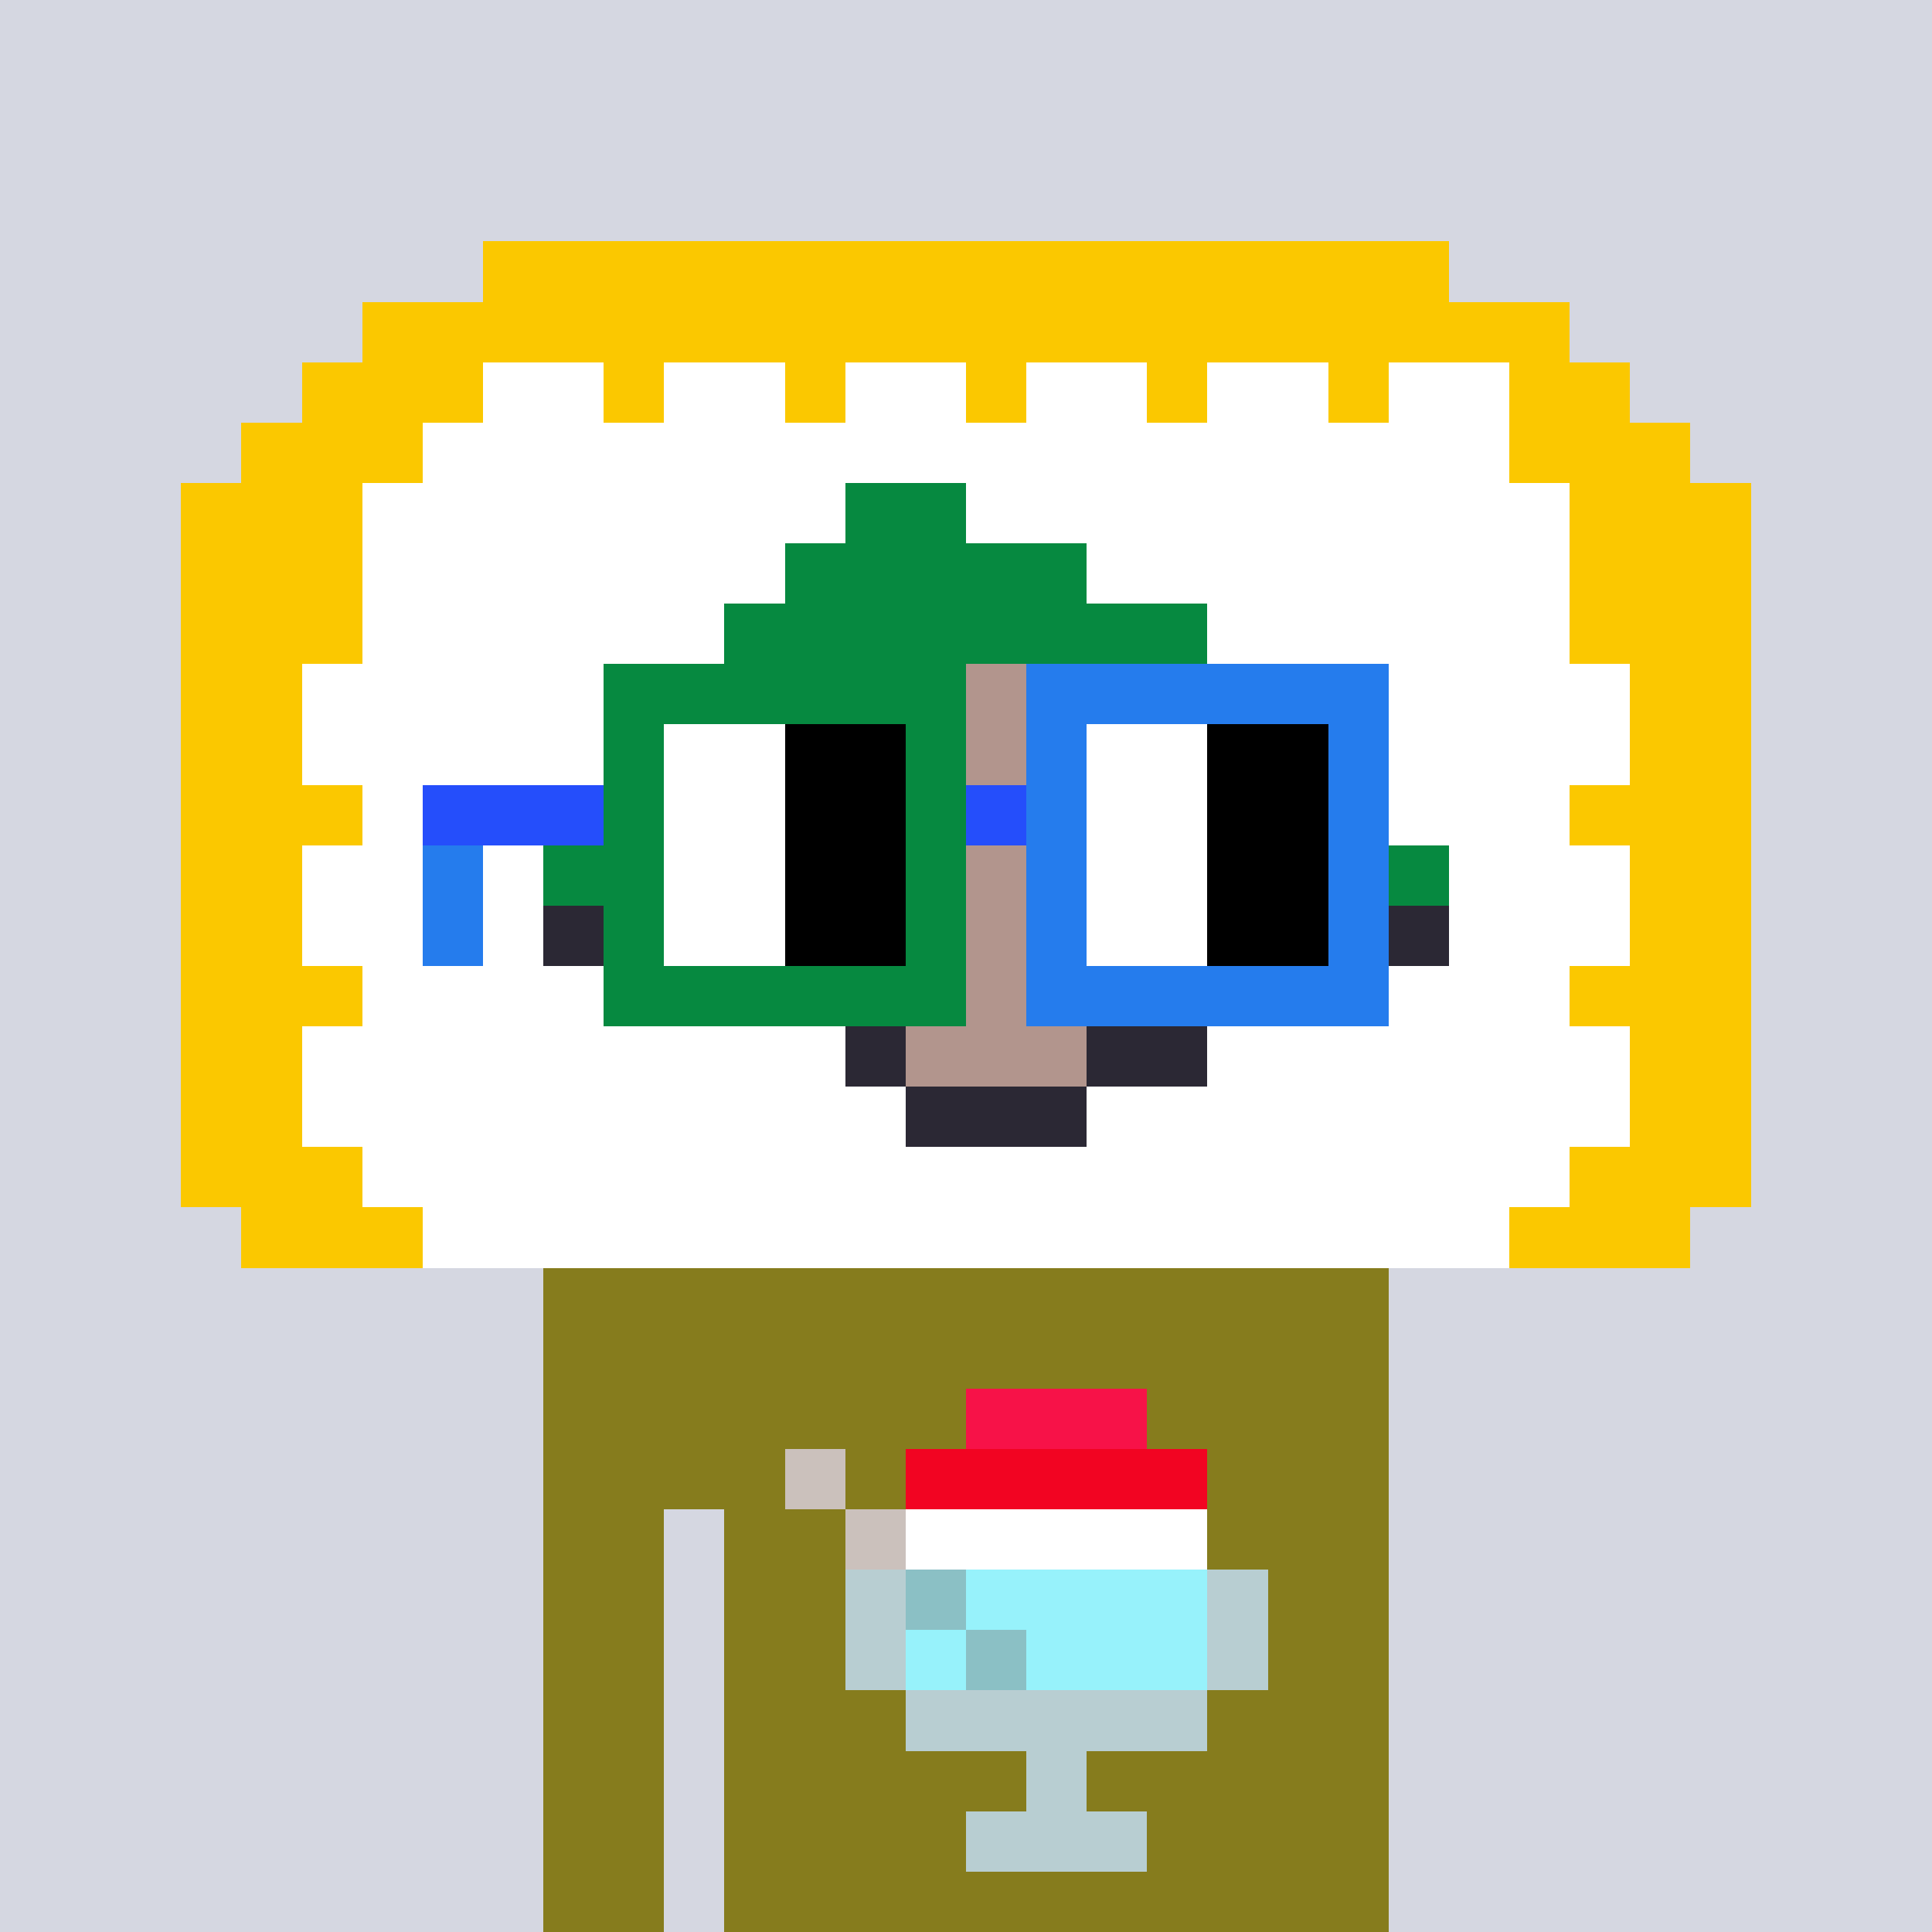 <svg width="320" height="320" viewBox="0 0 320 320" xmlns="http://www.w3.org/2000/svg" shape-rendering="crispEdges"><rect width="100%" height="100%" fill="#d5d7e1" /><rect width="140" height="10" x="90" y="210" fill="#867c1d" /><rect width="140" height="10" x="90" y="220" fill="#867c1d" /><rect width="140" height="10" x="90" y="230" fill="#867c1d" /><rect width="140" height="10" x="90" y="240" fill="#867c1d" /><rect width="20" height="10" x="90" y="250" fill="#867c1d" /><rect width="110" height="10" x="120" y="250" fill="#867c1d" /><rect width="20" height="10" x="90" y="260" fill="#867c1d" /><rect width="110" height="10" x="120" y="260" fill="#867c1d" /><rect width="20" height="10" x="90" y="270" fill="#867c1d" /><rect width="110" height="10" x="120" y="270" fill="#867c1d" /><rect width="20" height="10" x="90" y="280" fill="#867c1d" /><rect width="110" height="10" x="120" y="280" fill="#867c1d" /><rect width="20" height="10" x="90" y="290" fill="#867c1d" /><rect width="110" height="10" x="120" y="290" fill="#867c1d" /><rect width="20" height="10" x="90" y="300" fill="#867c1d" /><rect width="110" height="10" x="120" y="300" fill="#867c1d" /><rect width="20" height="10" x="90" y="310" fill="#867c1d" /><rect width="110" height="10" x="120" y="310" fill="#867c1d" /><rect width="30" height="10" x="160" y="230" fill="#f71248" /><rect width="10" height="10" x="130" y="240" fill="#cbc1bc" /><rect width="50" height="10" x="150" y="240" fill="#f20422" /><rect width="10" height="10" x="140" y="250" fill="#cbc1bc" /><rect width="50" height="10" x="150" y="250" fill="#ffffff" /><rect width="10" height="10" x="140" y="260" fill="#b8ced2" /><rect width="10" height="10" x="150" y="260" fill="#8bc0c5" /><rect width="40" height="10" x="160" y="260" fill="#97f2fb" /><rect width="10" height="10" x="200" y="260" fill="#b8ced2" /><rect width="10" height="10" x="140" y="270" fill="#b8ced2" /><rect width="10" height="10" x="150" y="270" fill="#97f2fb" /><rect width="10" height="10" x="160" y="270" fill="#8bc0c5" /><rect width="30" height="10" x="170" y="270" fill="#97f2fb" /><rect width="10" height="10" x="200" y="270" fill="#b8ced2" /><rect width="50" height="10" x="150" y="280" fill="#b8ced2" /><rect width="10" height="10" x="170" y="290" fill="#b8ced2" /><rect width="30" height="10" x="160" y="300" fill="#b8ced2" /><rect width="160" height="10" x="80" y="40" fill="#fbc800" /><rect width="200" height="10" x="60" y="50" fill="#fbc800" /><rect width="30" height="10" x="50" y="60" fill="#fbc800" /><rect width="20" height="10" x="80" y="60" fill="#ffffff" /><rect width="10" height="10" x="100" y="60" fill="#fbc800" /><rect width="20" height="10" x="110" y="60" fill="#ffffff" /><rect width="10" height="10" x="130" y="60" fill="#fbc800" /><rect width="20" height="10" x="140" y="60" fill="#ffffff" /><rect width="10" height="10" x="160" y="60" fill="#fbc800" /><rect width="20" height="10" x="170" y="60" fill="#ffffff" /><rect width="10" height="10" x="190" y="60" fill="#fbc800" /><rect width="20" height="10" x="200" y="60" fill="#ffffff" /><rect width="10" height="10" x="220" y="60" fill="#fbc800" /><rect width="20" height="10" x="230" y="60" fill="#ffffff" /><rect width="20" height="10" x="250" y="60" fill="#fbc800" /><rect width="30" height="10" x="40" y="70" fill="#fbc800" /><rect width="180" height="10" x="70" y="70" fill="#ffffff" /><rect width="30" height="10" x="250" y="70" fill="#fbc800" /><rect width="30" height="10" x="30" y="80" fill="#fbc800" /><rect width="80" height="10" x="60" y="80" fill="#ffffff" /><rect width="20" height="10" x="140" y="80" fill="#068940" /><rect width="100" height="10" x="160" y="80" fill="#ffffff" /><rect width="30" height="10" x="260" y="80" fill="#fbc800" /><rect width="30" height="10" x="30" y="90" fill="#fbc800" /><rect width="70" height="10" x="60" y="90" fill="#ffffff" /><rect width="50" height="10" x="130" y="90" fill="#068940" /><rect width="80" height="10" x="180" y="90" fill="#ffffff" /><rect width="30" height="10" x="260" y="90" fill="#fbc800" /><rect width="30" height="10" x="30" y="100" fill="#fbc800" /><rect width="60" height="10" x="60" y="100" fill="#ffffff" /><rect width="80" height="10" x="120" y="100" fill="#068940" /><rect width="60" height="10" x="200" y="100" fill="#ffffff" /><rect width="30" height="10" x="260" y="100" fill="#fbc800" /><rect width="20" height="10" x="30" y="110" fill="#fbc800" /><rect width="110" height="10" x="50" y="110" fill="#ffffff" /><rect width="20" height="10" x="160" y="110" fill="#b2958d" /><rect width="90" height="10" x="180" y="110" fill="#ffffff" /><rect width="20" height="10" x="270" y="110" fill="#fbc800" /><rect width="20" height="10" x="30" y="120" fill="#fbc800" /><rect width="100" height="10" x="50" y="120" fill="#ffffff" /><rect width="20" height="10" x="150" y="120" fill="#b2958d" /><rect width="100" height="10" x="170" y="120" fill="#ffffff" /><rect width="20" height="10" x="270" y="120" fill="#fbc800" /><rect width="30" height="10" x="30" y="130" fill="#fbc800" /><rect width="90" height="10" x="60" y="130" fill="#ffffff" /><rect width="20" height="10" x="150" y="130" fill="#b2958d" /><rect width="90" height="10" x="170" y="130" fill="#ffffff" /><rect width="30" height="10" x="260" y="130" fill="#fbc800" /><rect width="20" height="10" x="30" y="140" fill="#fbc800" /><rect width="40" height="10" x="50" y="140" fill="#ffffff" /><rect width="60" height="10" x="90" y="140" fill="#068940" /><rect width="20" height="10" x="150" y="140" fill="#b2958d" /><rect width="20" height="10" x="170" y="140" fill="#ffffff" /><rect width="50" height="10" x="190" y="140" fill="#068940" /><rect width="30" height="10" x="240" y="140" fill="#ffffff" /><rect width="20" height="10" x="270" y="140" fill="#fbc800" /><rect width="20" height="10" x="30" y="150" fill="#fbc800" /><rect width="40" height="10" x="50" y="150" fill="#ffffff" /><rect width="20" height="10" x="90" y="150" fill="#2b2834" /><rect width="40" height="10" x="110" y="150" fill="#068940" /><rect width="20" height="10" x="150" y="150" fill="#b2958d" /><rect width="50" height="10" x="170" y="150" fill="#068940" /><rect width="20" height="10" x="220" y="150" fill="#2b2834" /><rect width="30" height="10" x="240" y="150" fill="#ffffff" /><rect width="20" height="10" x="270" y="150" fill="#fbc800" /><rect width="30" height="10" x="30" y="160" fill="#fbc800" /><rect width="50" height="10" x="60" y="160" fill="#ffffff" /><rect width="30" height="10" x="110" y="160" fill="#2b2834" /><rect width="10" height="10" x="140" y="160" fill="#068940" /><rect width="30" height="10" x="150" y="160" fill="#b2958d" /><rect width="20" height="10" x="180" y="160" fill="#068940" /><rect width="20" height="10" x="200" y="160" fill="#2b2834" /><rect width="40" height="10" x="220" y="160" fill="#ffffff" /><rect width="30" height="10" x="260" y="160" fill="#fbc800" /><rect width="20" height="10" x="30" y="170" fill="#fbc800" /><rect width="90" height="10" x="50" y="170" fill="#ffffff" /><rect width="10" height="10" x="140" y="170" fill="#2b2834" /><rect width="30" height="10" x="150" y="170" fill="#b2958d" /><rect width="20" height="10" x="180" y="170" fill="#2b2834" /><rect width="70" height="10" x="200" y="170" fill="#ffffff" /><rect width="20" height="10" x="270" y="170" fill="#fbc800" /><rect width="20" height="10" x="30" y="180" fill="#fbc800" /><rect width="100" height="10" x="50" y="180" fill="#ffffff" /><rect width="30" height="10" x="150" y="180" fill="#2b2834" /><rect width="90" height="10" x="180" y="180" fill="#ffffff" /><rect width="20" height="10" x="270" y="180" fill="#fbc800" /><rect width="30" height="10" x="30" y="190" fill="#fbc800" /><rect width="200" height="10" x="60" y="190" fill="#ffffff" /><rect width="30" height="10" x="260" y="190" fill="#fbc800" /><rect width="30" height="10" x="40" y="200" fill="#fbc800" /><rect width="180" height="10" x="70" y="200" fill="#ffffff" /><rect width="30" height="10" x="250" y="200" fill="#fbc800" /><rect width="60" height="10" x="100" y="110" fill="#068940" /><rect width="60" height="10" x="170" y="110" fill="#257ced" /><rect width="10" height="10" x="100" y="120" fill="#068940" /><rect width="20" height="10" x="110" y="120" fill="#ffffff" /><rect width="20" height="10" x="130" y="120" fill="#000000" /><rect width="10" height="10" x="150" y="120" fill="#068940" /><rect width="10" height="10" x="170" y="120" fill="#257ced" /><rect width="20" height="10" x="180" y="120" fill="#ffffff" /><rect width="20" height="10" x="200" y="120" fill="#000000" /><rect width="10" height="10" x="220" y="120" fill="#257ced" /><rect width="30" height="10" x="70" y="130" fill="#254efb" /><rect width="10" height="10" x="100" y="130" fill="#068940" /><rect width="20" height="10" x="110" y="130" fill="#ffffff" /><rect width="20" height="10" x="130" y="130" fill="#000000" /><rect width="10" height="10" x="150" y="130" fill="#068940" /><rect width="10" height="10" x="160" y="130" fill="#254efb" /><rect width="10" height="10" x="170" y="130" fill="#257ced" /><rect width="20" height="10" x="180" y="130" fill="#ffffff" /><rect width="20" height="10" x="200" y="130" fill="#000000" /><rect width="10" height="10" x="220" y="130" fill="#257ced" /><rect width="10" height="10" x="70" y="140" fill="#257ced" /><rect width="10" height="10" x="100" y="140" fill="#068940" /><rect width="20" height="10" x="110" y="140" fill="#ffffff" /><rect width="20" height="10" x="130" y="140" fill="#000000" /><rect width="10" height="10" x="150" y="140" fill="#068940" /><rect width="10" height="10" x="170" y="140" fill="#257ced" /><rect width="20" height="10" x="180" y="140" fill="#ffffff" /><rect width="20" height="10" x="200" y="140" fill="#000000" /><rect width="10" height="10" x="220" y="140" fill="#257ced" /><rect width="10" height="10" x="70" y="150" fill="#257ced" /><rect width="10" height="10" x="100" y="150" fill="#068940" /><rect width="20" height="10" x="110" y="150" fill="#ffffff" /><rect width="20" height="10" x="130" y="150" fill="#000000" /><rect width="10" height="10" x="150" y="150" fill="#068940" /><rect width="10" height="10" x="170" y="150" fill="#257ced" /><rect width="20" height="10" x="180" y="150" fill="#ffffff" /><rect width="20" height="10" x="200" y="150" fill="#000000" /><rect width="10" height="10" x="220" y="150" fill="#257ced" /><rect width="60" height="10" x="100" y="160" fill="#068940" /><rect width="60" height="10" x="170" y="160" fill="#257ced" /></svg>